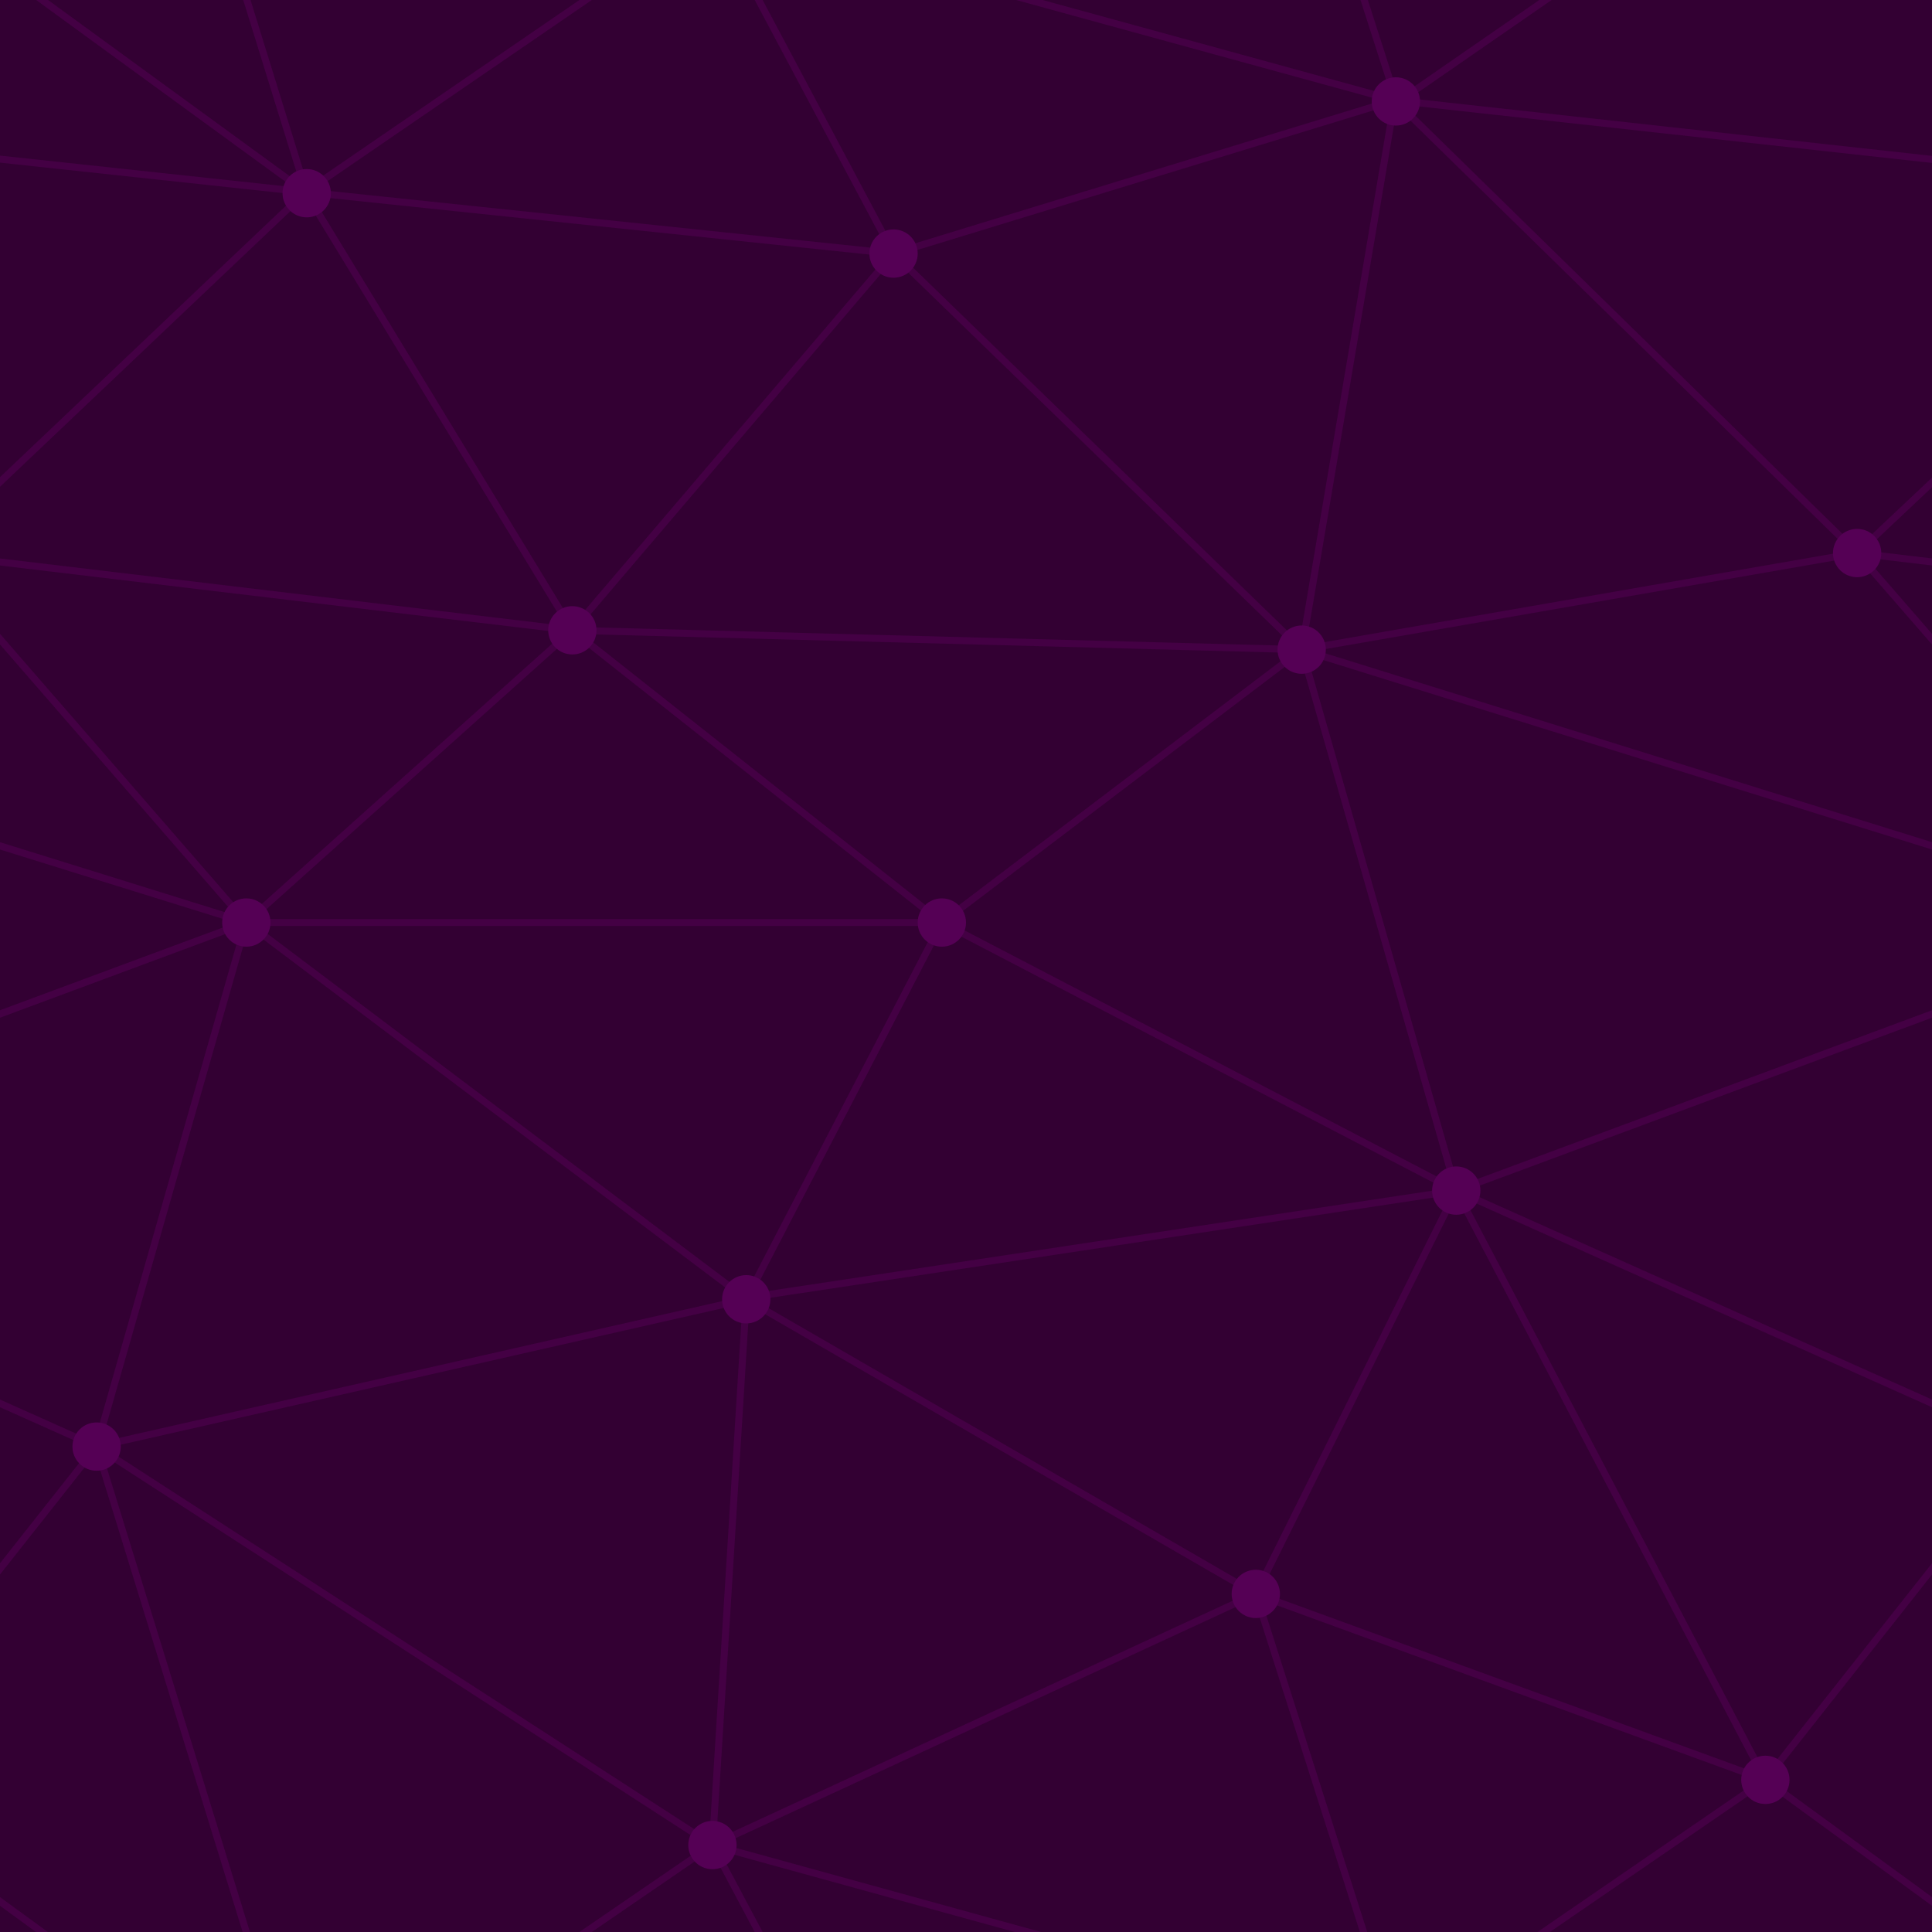 ﻿<svg xmlns='http://www.w3.org/2000/svg'  width='400' height='400' viewBox='0 0 800 800'><rect fill='#330033' width='800' height='800'/><g fill='none' stroke='#404'  stroke-width='2.9'><path d='M769 229L1037 260.9M927 880L731 737 520 660 309 538 40 599 295 764 126.5 879.5 40 599-197 493 102 382-31 229 126.5 79.5-69-63'/><path d='M-31 229L237 261 390 382 603 493 308.5 537.5 101.5 381.5M370 905L295 764'/><path d='M520 660L578 842 731 737 840 599 603 493 520 660 295 764 309 538 390 382 539 269 769 229 577.5 41.5 370 105 295 -36 126.5 79.5 237 261 102 382 40 599 -69 737 127 880'/><path d='M520-140L578.5 42.5 731-63M603 493L539 269 237 261 370 105M902 382L539 269M390 382L102 382'/><path d='M-222 42L126.5 79.5 370 105 539 269 577.5 41.5 927 80 769 229 902 382 603 493 731 737M295-36L577.5 41.5M578 842L295 764M40-201L127 80M102 382L-261 269'/></g><g  fill='#505'><circle  cx='769' cy='229' r='10'/><circle  cx='539' cy='269' r='10'/><circle  cx='603' cy='493' r='10'/><circle  cx='731' cy='737' r='10'/><circle  cx='520' cy='660' r='10'/><circle  cx='309' cy='538' r='10'/><circle  cx='295' cy='764' r='10'/><circle  cx='40' cy='599' r='10'/><circle  cx='102' cy='382' r='10'/><circle  cx='127' cy='80' r='10'/><circle  cx='370' cy='105' r='10'/><circle  cx='578' cy='42' r='10'/><circle  cx='237' cy='261' r='10'/><circle  cx='390' cy='382' r='10'/></g></svg>